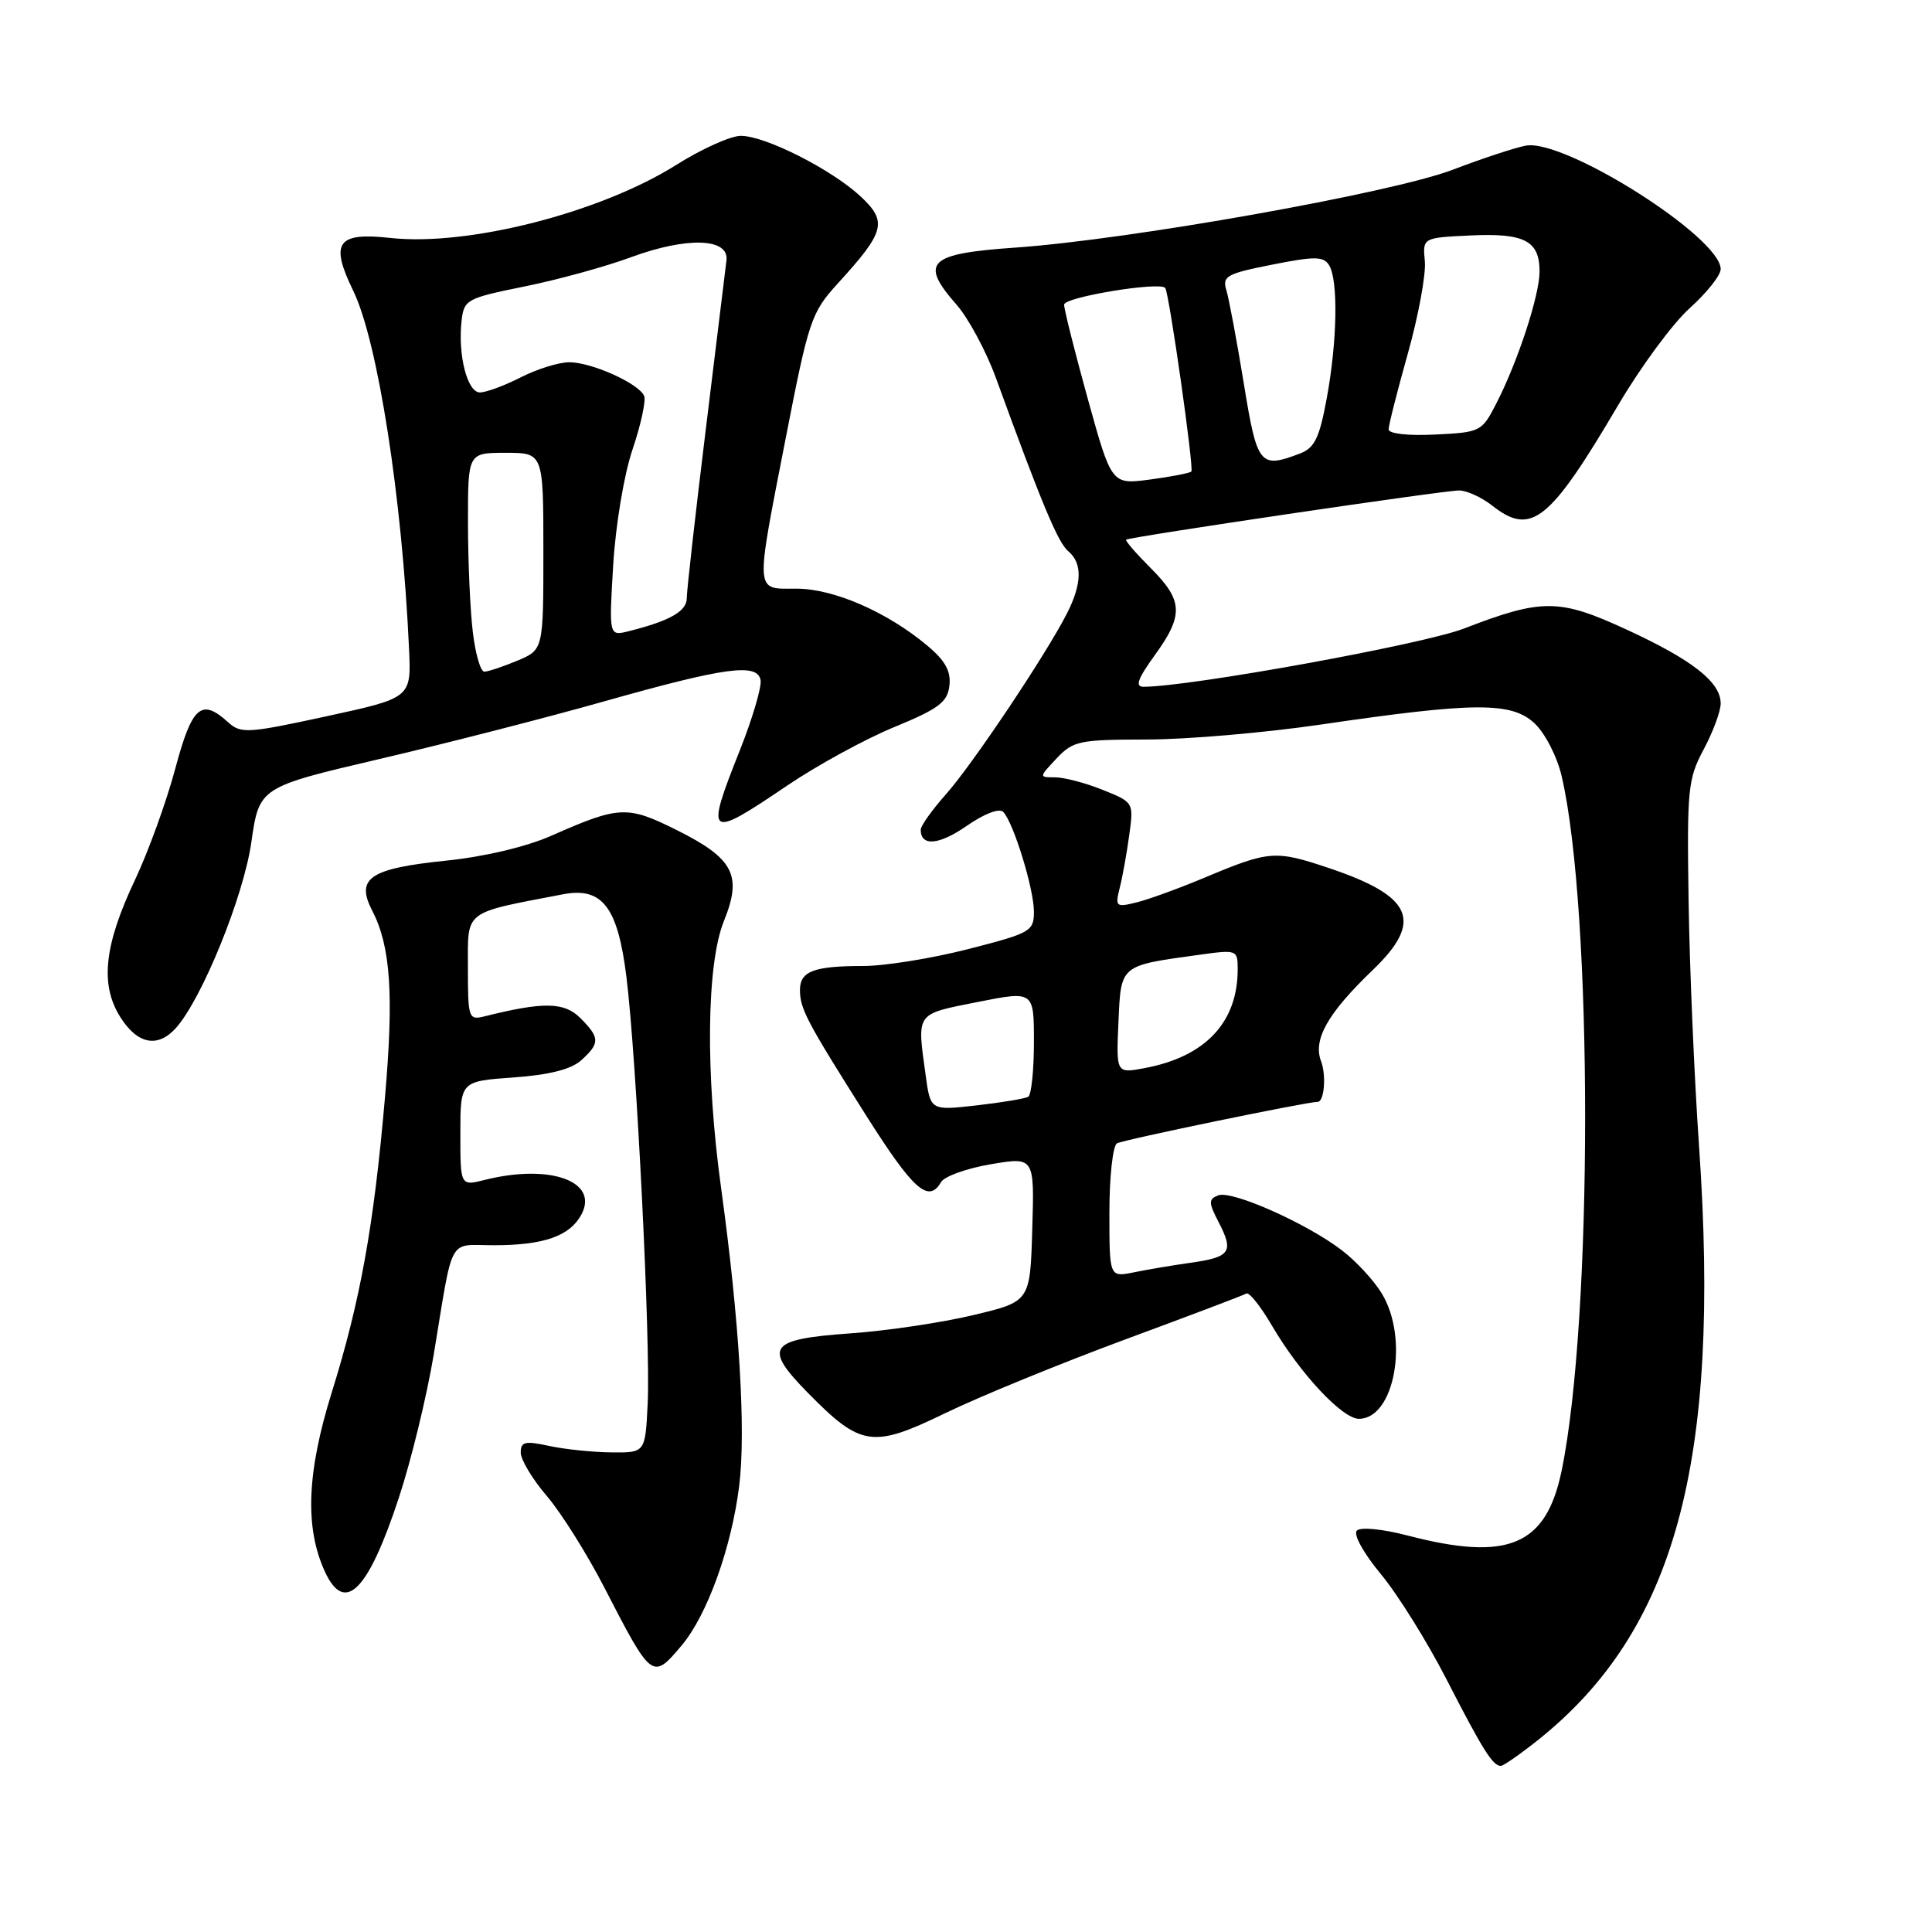 <?xml version="1.0" encoding="UTF-8" standalone="no"?>
<!DOCTYPE svg PUBLIC "-//W3C//DTD SVG 1.1//EN" "http://www.w3.org/Graphics/SVG/1.1/DTD/svg11.dtd" >
<svg xmlns="http://www.w3.org/2000/svg" xmlns:xlink="http://www.w3.org/1999/xlink" version="1.1" viewBox="0 0 256 256">
 <g >
 <path fill="currentColor"
d=" M 203.71 230.63 C 221.97 216.12 228.03 193.87 225.14 152.00 C 224.51 142.93 223.88 128.30 223.75 119.50 C 223.52 104.56 223.65 103.22 225.75 99.29 C 226.99 96.97 228.00 94.24 228.00 93.21 C 228.00 90.39 224.28 87.46 215.59 83.45 C 206.61 79.30 204.36 79.28 193.97 83.29 C 188.53 85.39 157.64 91.00 151.53 91.00 C 150.37 91.00 150.74 89.97 152.99 86.85 C 156.87 81.50 156.78 79.58 152.47 75.27 C 150.52 73.32 149.06 71.63 149.22 71.51 C 149.70 71.14 191.39 64.97 193.34 64.99 C 194.36 64.99 196.33 65.90 197.73 67.00 C 202.90 71.07 205.33 69.12 214.46 53.61 C 217.42 48.59 221.67 42.82 223.92 40.81 C 226.16 38.79 228.00 36.48 228.00 35.66 C 228.00 31.44 207.29 18.33 202.16 19.30 C 200.70 19.58 196.35 21.02 192.50 22.49 C 184.42 25.57 149.66 31.76 134.51 32.81 C 122.99 33.61 121.81 34.75 126.73 40.35 C 128.32 42.16 130.67 46.53 131.96 50.07 C 138.00 66.66 140.19 71.91 141.54 73.03 C 143.44 74.61 143.39 77.34 141.37 81.30 C 138.59 86.75 128.85 101.31 125.34 105.25 C 123.50 107.32 122.00 109.43 122.00 109.94 C 122.00 112.19 124.41 111.99 128.10 109.43 C 130.45 107.80 132.43 107.05 132.94 107.59 C 134.31 109.03 137.00 117.80 137.00 120.80 C 137.00 123.40 136.57 123.64 128.25 125.77 C 123.44 127.00 117.17 128.01 114.33 128.00 C 107.84 128.00 106.00 128.70 106.00 131.17 C 106.00 133.67 106.86 135.30 114.73 147.75 C 121.02 157.69 123.03 159.49 124.70 156.63 C 125.14 155.87 128.10 154.81 131.28 154.27 C 137.07 153.29 137.07 153.29 136.78 162.87 C 136.50 172.46 136.50 172.46 129.00 174.25 C 124.88 175.24 117.52 176.34 112.66 176.68 C 101.84 177.45 101.09 178.48 107.01 184.52 C 114.08 191.71 115.58 191.94 125.25 187.25 C 129.79 185.05 140.47 180.68 149.00 177.52 C 157.53 174.37 164.79 171.62 165.15 171.40 C 165.52 171.18 167.03 173.08 168.52 175.62 C 172.24 181.98 177.86 188.00 180.06 188.00 C 184.79 188.00 186.73 177.34 183.08 171.37 C 182.03 169.64 179.65 167.07 177.79 165.66 C 173.11 162.08 163.23 157.70 161.43 158.39 C 160.11 158.90 160.12 159.33 161.51 162.01 C 163.51 165.89 163.02 166.58 157.78 167.32 C 155.42 167.65 152.04 168.22 150.25 168.59 C 147.00 169.25 147.00 169.25 147.00 160.68 C 147.00 155.97 147.45 151.84 148.00 151.50 C 148.72 151.05 173.16 146.00 174.60 146.00 C 175.47 146.00 175.76 142.51 175.05 140.63 C 173.95 137.75 175.93 134.26 181.88 128.55 C 188.65 122.05 187.24 118.76 176.05 115.01 C 168.95 112.63 168.19 112.69 159.50 116.34 C 156.20 117.72 152.20 119.18 150.61 119.57 C 147.86 120.25 147.75 120.15 148.37 117.64 C 148.74 116.19 149.31 113.04 149.63 110.65 C 150.23 106.32 150.22 106.31 146.09 104.65 C 143.82 103.74 140.99 103.00 139.81 103.00 C 137.65 103.00 137.65 103.00 140.00 100.50 C 142.19 98.17 143.01 98.00 151.92 97.99 C 157.19 97.99 167.57 97.10 175.00 96.01 C 195.44 93.01 200.29 92.99 203.34 95.85 C 204.74 97.17 206.33 100.26 206.93 102.85 C 211.08 120.70 211.07 174.84 206.92 194.90 C 204.86 204.82 199.83 206.93 186.54 203.47 C 183.19 202.60 180.29 202.31 179.79 202.81 C 179.29 203.31 180.67 205.80 182.98 208.59 C 185.22 211.29 189.12 217.55 191.66 222.50 C 196.45 231.84 197.81 234.01 198.87 233.99 C 199.22 233.98 201.39 232.47 203.71 230.63 Z  M 90.33 218.02 C 93.71 214.00 96.91 205.13 97.94 196.94 C 98.86 189.66 97.97 174.97 95.56 157.50 C 93.45 142.26 93.61 127.75 95.93 122.02 C 98.37 115.99 97.22 113.76 89.71 110.01 C 83.11 106.71 82.07 106.76 73.03 110.75 C 69.75 112.20 64.18 113.52 59.11 114.04 C 49.00 115.08 47.10 116.36 49.31 120.64 C 51.76 125.37 52.20 131.77 51.01 145.42 C 49.54 162.43 47.75 172.35 43.96 184.50 C 40.65 195.12 40.37 202.42 43.05 208.25 C 45.68 213.95 48.76 210.88 52.84 198.49 C 54.48 193.54 56.55 185.00 57.47 179.50 C 60.12 163.46 59.27 165.00 65.45 165.00 C 72.06 165.00 75.51 163.79 77.04 160.93 C 79.40 156.52 72.87 154.18 64.25 156.34 C 61.00 157.16 61.00 157.16 61.00 150.21 C 61.00 143.27 61.00 143.27 68.03 142.77 C 72.82 142.42 75.68 141.70 77.03 140.48 C 79.52 138.22 79.50 137.50 76.89 134.89 C 74.77 132.77 72.01 132.72 64.25 134.66 C 62.08 135.20 62.00 134.98 62.00 128.21 C 62.00 120.51 61.30 121.05 74.59 118.50 C 79.80 117.50 81.85 120.16 83.00 129.41 C 84.34 140.10 86.22 177.94 85.82 186.00 C 85.50 192.50 85.50 192.50 81.00 192.45 C 78.53 192.42 74.81 192.04 72.75 191.59 C 69.57 190.90 69.00 191.03 69.00 192.48 C 69.00 193.42 70.55 196.00 72.45 198.22 C 74.35 200.44 77.79 205.91 80.09 210.38 C 86.38 222.58 86.45 222.63 90.33 218.02 Z  M 23.28 136.25 C 26.73 132.43 32.26 118.85 33.30 111.63 C 34.35 104.30 34.35 104.30 50.43 100.54 C 59.27 98.47 72.58 95.05 80.00 92.95 C 96.07 88.41 100.34 87.82 100.78 90.11 C 100.95 90.99 99.72 95.17 98.05 99.38 C 93.41 111.04 93.71 111.27 104.28 104.11 C 108.25 101.42 114.65 97.92 118.50 96.34 C 124.38 93.92 125.55 93.04 125.80 90.86 C 126.03 88.96 125.26 87.55 122.91 85.58 C 117.58 81.10 110.48 78.00 105.53 78.00 C 99.96 78.00 100.03 79.01 104.16 57.81 C 107.16 42.43 107.50 41.41 111.02 37.55 C 117.28 30.69 117.62 29.39 114.04 26.03 C 110.19 22.45 101.41 18.00 98.16 18.00 C 96.82 18.00 92.97 19.73 89.61 21.85 C 79.55 28.18 62.03 32.66 51.74 31.53 C 44.66 30.75 43.69 32.13 46.81 38.54 C 50.05 45.22 53.29 65.97 54.20 85.98 C 54.50 92.47 54.50 92.47 43.27 94.91 C 32.75 97.19 31.92 97.24 30.19 95.67 C 26.66 92.48 25.44 93.57 23.21 101.90 C 22.05 106.24 19.66 112.83 17.91 116.54 C 13.79 125.24 13.23 130.45 15.93 134.75 C 18.20 138.36 20.87 138.90 23.28 136.25 Z  M 122.65 142.44 C 121.50 134.09 121.26 134.42 129.50 132.78 C 137.00 131.29 137.00 131.29 137.00 138.09 C 137.00 141.82 136.66 145.08 136.25 145.33 C 135.84 145.57 132.75 146.09 129.40 146.47 C 123.29 147.16 123.29 147.16 122.65 142.44 Z  M 148.20 135.44 C 148.54 127.80 148.33 127.97 158.94 126.51 C 163.91 125.82 164.00 125.86 164.00 128.44 C 164.00 135.48 159.72 140.02 151.67 141.53 C 147.90 142.24 147.90 142.24 148.20 135.44 Z  M 144.14 52.86 C 142.41 46.61 141.00 40.99 141.00 40.37 C 141.00 39.36 153.75 37.27 154.40 38.16 C 154.93 38.89 158.23 62.10 157.86 62.48 C 157.64 62.69 155.17 63.17 152.38 63.54 C 147.29 64.22 147.29 64.22 144.14 52.86 Z  M 164.80 50.75 C 163.88 45.11 162.84 39.58 162.50 38.45 C 161.93 36.60 162.53 36.26 168.55 35.07 C 174.18 33.95 175.36 33.95 176.10 35.12 C 177.34 37.08 177.20 45.16 175.81 52.73 C 174.83 58.05 174.20 59.35 172.24 60.10 C 166.92 62.12 166.58 61.69 164.80 50.75 Z  M 184.00 56.89 C 184.00 56.34 185.15 51.81 186.55 46.83 C 187.95 41.84 188.96 36.36 188.80 34.63 C 188.50 31.50 188.50 31.50 194.84 31.20 C 202.00 30.86 204.00 31.90 204.00 35.97 C 204.00 39.11 201.12 47.92 198.27 53.46 C 196.36 57.20 196.17 57.29 190.16 57.58 C 186.54 57.76 184.00 57.47 184.00 56.89 Z  M 62.65 83.75 C 62.30 80.86 62.01 74.34 62.01 69.25 C 62.00 60.00 62.00 60.00 67.00 60.00 C 72.00 60.00 72.00 60.00 72.00 73.05 C 72.00 86.10 72.00 86.10 68.53 87.55 C 66.62 88.35 64.66 89.00 64.17 89.00 C 63.68 89.00 62.99 86.64 62.65 83.75 Z  M 81.25 74.89 C 81.57 69.60 82.68 62.90 83.81 59.57 C 84.91 56.32 85.60 53.13 85.36 52.49 C 84.73 50.85 78.42 48.00 75.43 48.00 C 74.05 48.00 71.16 48.90 69.00 50.00 C 66.84 51.10 64.41 52.00 63.59 52.00 C 61.91 52.00 60.64 46.99 61.17 42.44 C 61.48 39.71 61.88 39.50 69.50 37.96 C 73.90 37.07 80.24 35.33 83.59 34.09 C 91.02 31.35 96.62 31.53 96.26 34.50 C 96.13 35.60 94.89 45.72 93.51 56.98 C 92.13 68.25 91.00 78.27 91.00 79.26 C 91.00 81.00 88.76 82.27 83.30 83.64 C 80.69 84.29 80.69 84.29 81.25 74.89 Z "/>
</g>
</svg>